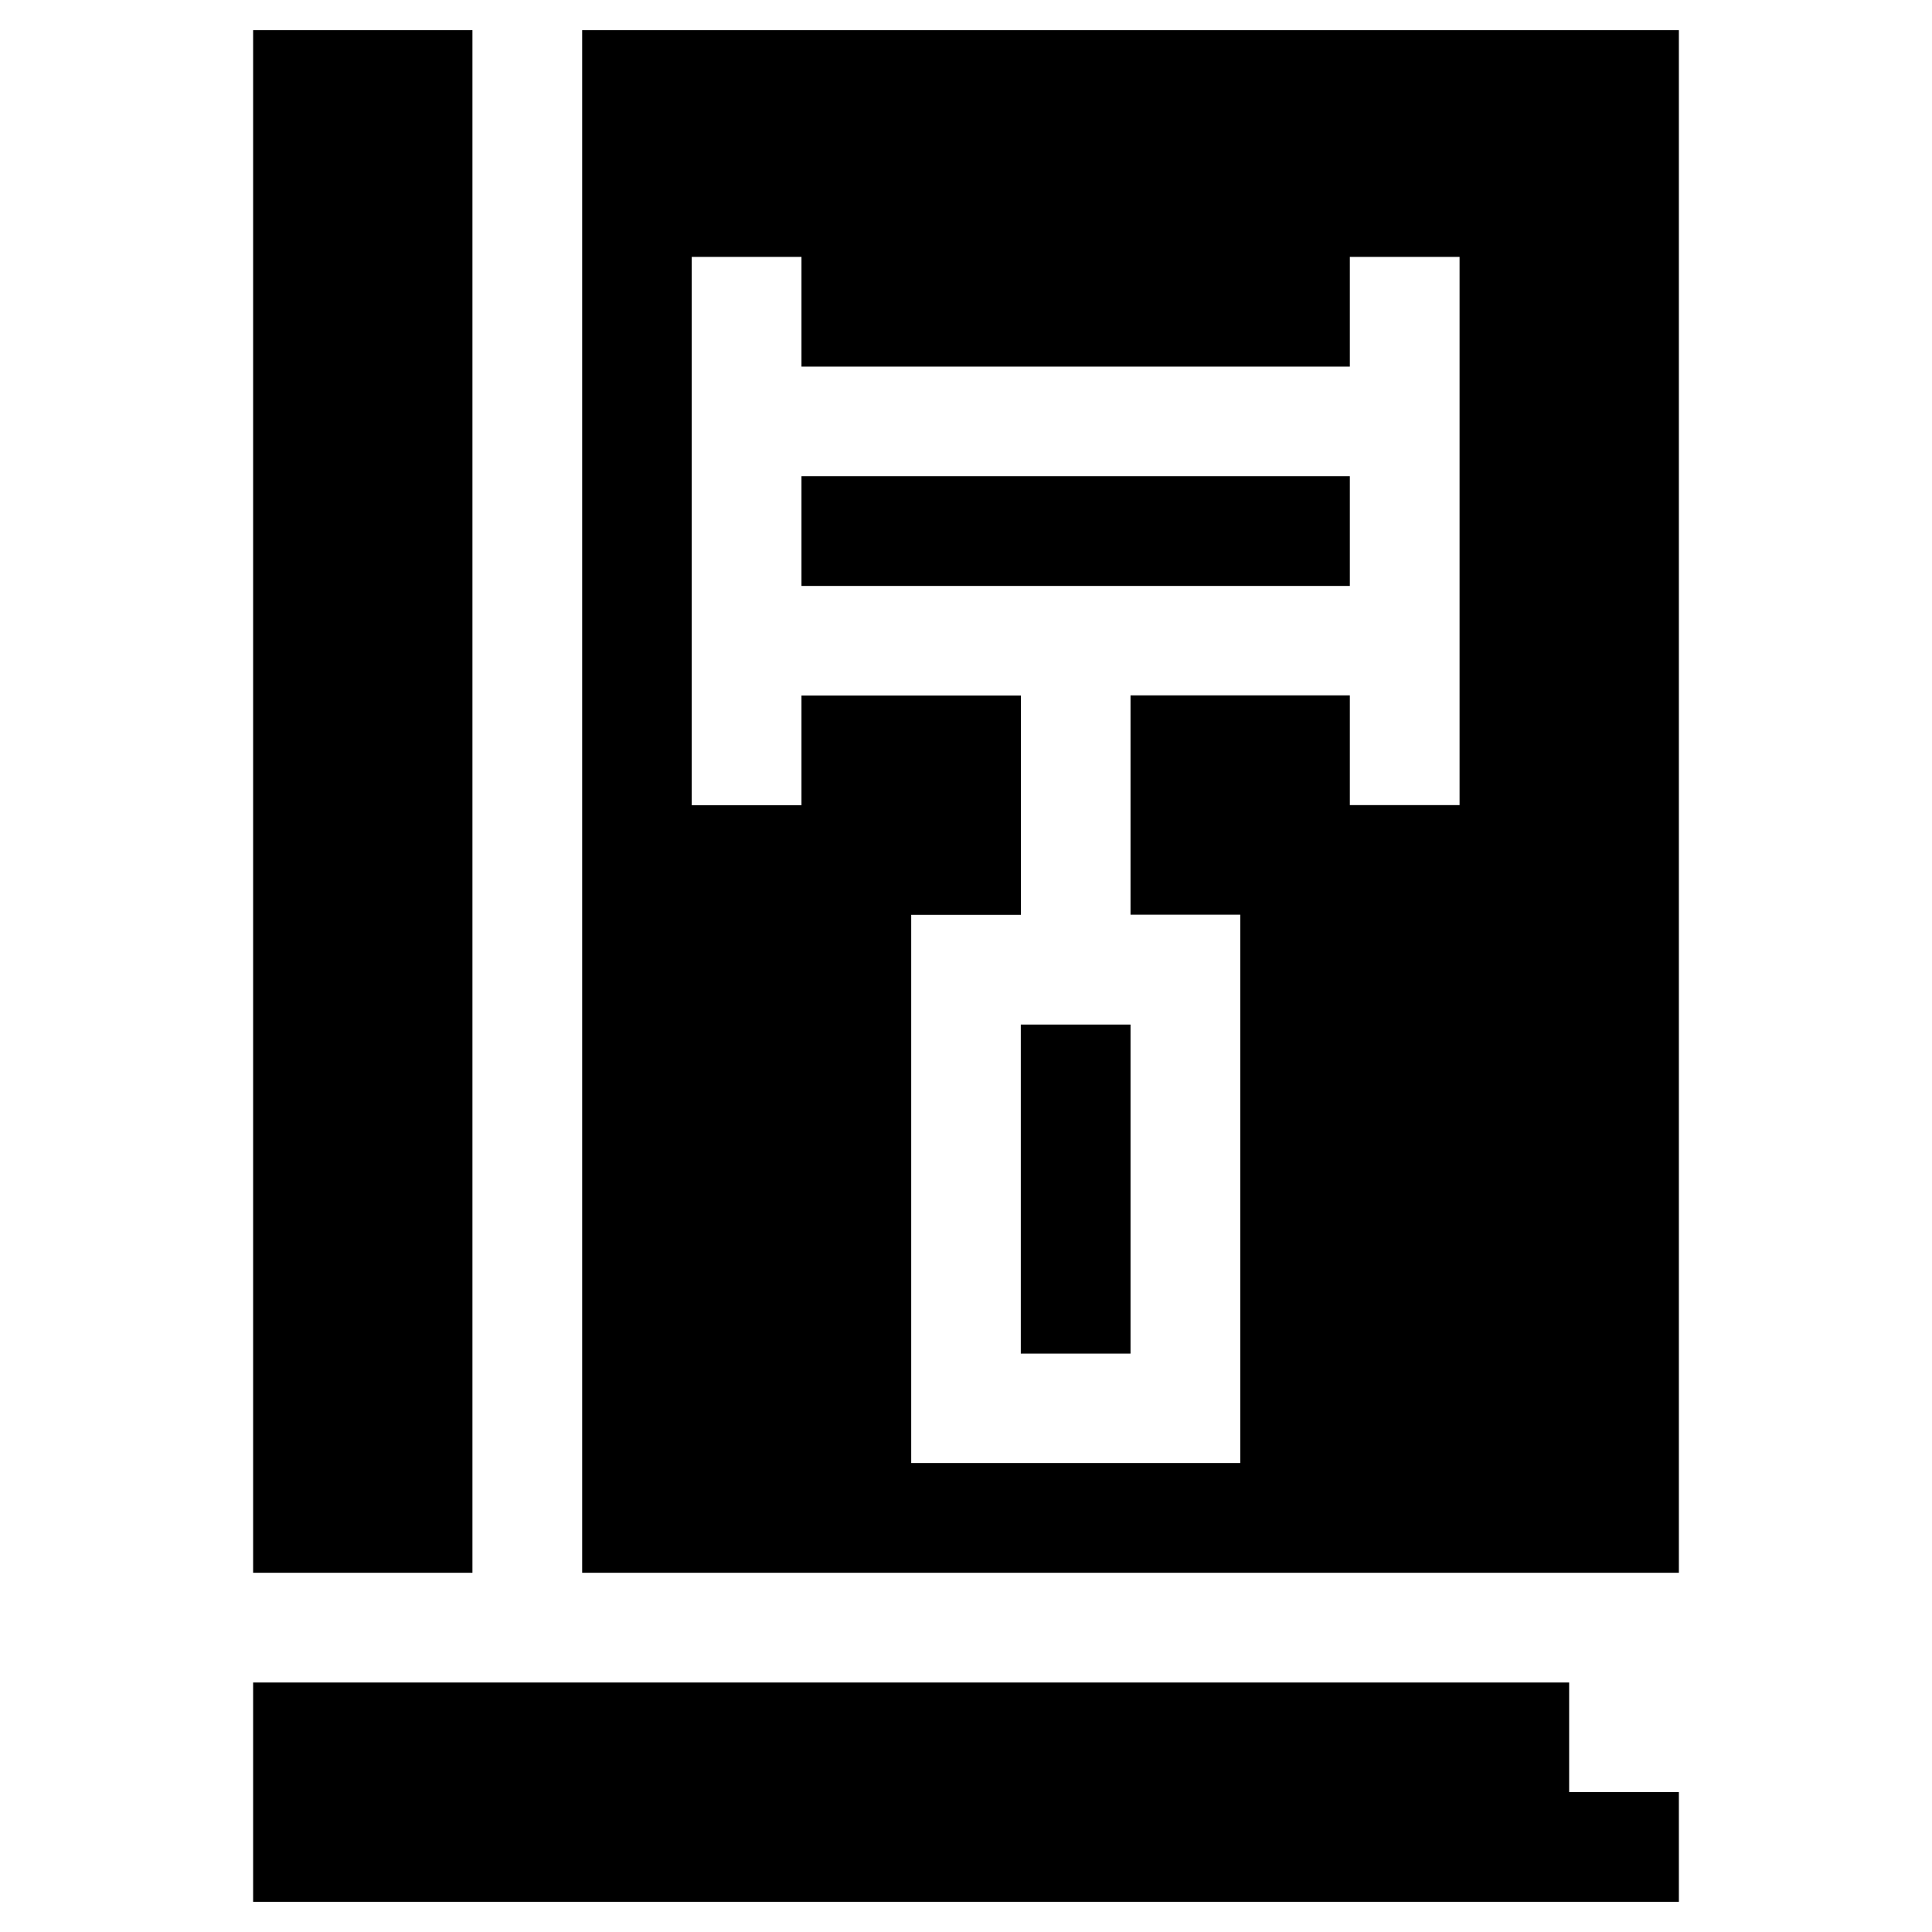 <?xml version="1.0" encoding="utf-8"?>
<!-- Generator: Adobe Illustrator 23.0.0, SVG Export Plug-In . SVG Version: 6.00 Build 0)  -->
<svg version="1.1" id="Layer_1" xmlns="http://www.w3.org/2000/svg" xmlns:xlink="http://www.w3.org/1999/xlink" x="0px" y="0px"
	 viewBox="0 0 128 128" style="enable-background:new 0 0 128 128;" xml:space="preserve">
<g>
	<polygon points="103.96,111.47 16.77,111.47 16.77,126 111.23,126 111.23,118.73 103.96,118.73 	"/>
	<rect x="16.77" y="2" width="14.53" height="102.2"/>
	<rect x="53.1" y="31.55" width="36.33" height="7.27"/>
	<path d="M38.57,2v102.2h72.66V2H38.57z M96.7,53.34h-7.27v-7.27H74.9v14.53h7.27v36.33h-21.8V60.61h7.27V46.08H53.1v7.27h-7.27
		V17.02h7.27v7.27h36.33v-7.27h7.27V53.34z"/>
	<rect x="67.63" y="67.88" width="7.27" height="21.8"/>
</g>
</svg>
